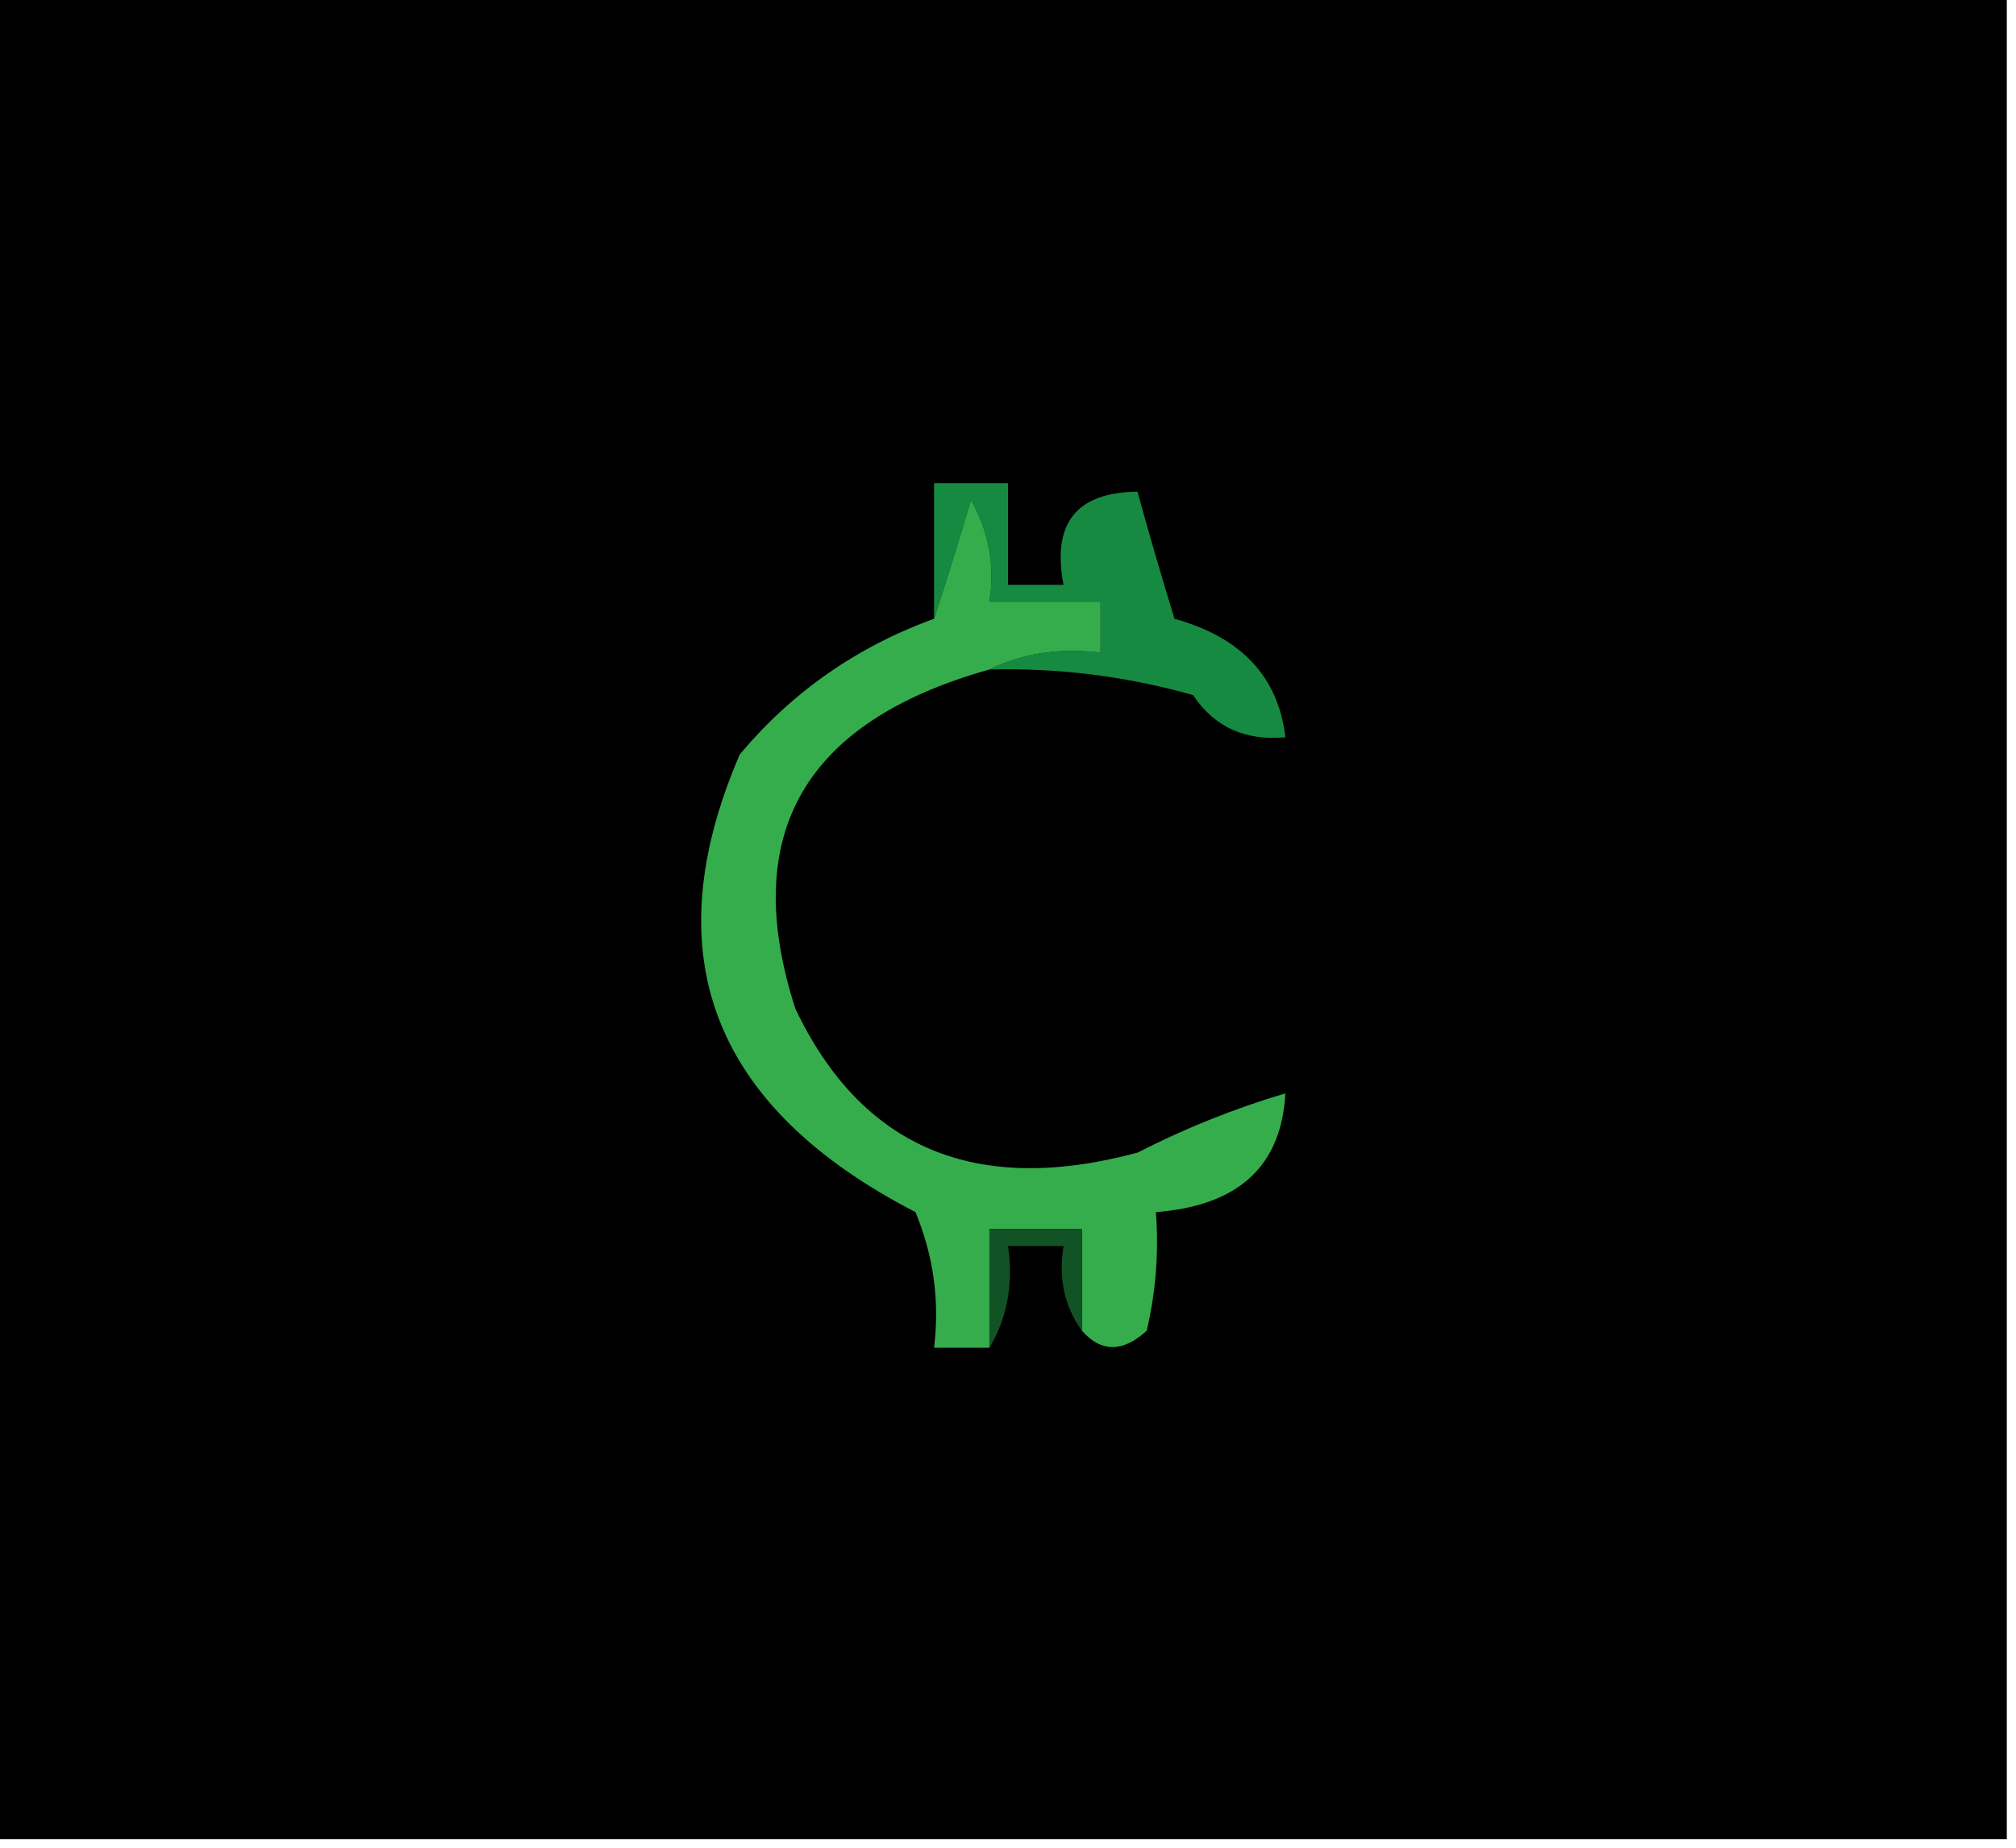 <?xml version="1.0" encoding="UTF-8"?>
<svg xmlns="http://www.w3.org/2000/svg" xmlns:xlink="http://www.w3.org/1999/xlink" width="36px" height="33px" viewBox="0 0 36 33" version="1.1">
<g id="surface1">
<path style=" stroke:none;fill-rule:evenodd;fill:rgb(0%,0%,0%);fill-opacity:1;" d="M -0.164 -0.152 C 11.836 -0.152 23.836 -0.152 35.836 -0.152 C 35.836 10.848 35.836 21.848 35.836 32.848 C 23.836 32.848 11.836 32.848 -0.164 32.848 C -0.164 21.848 -0.164 10.848 -0.164 -0.152 Z M -0.164 -0.152 "/>
<path style=" stroke:none;fill-rule:evenodd;fill:rgb(9.02%,54.118%,25.882%);fill-opacity:1;" d="M 17.668 11.957 C 18.254 11.668 18.914 11.566 19.652 11.656 C 19.652 11.352 19.652 11.051 19.652 10.746 C 18.992 10.746 18.332 10.746 17.668 10.746 C 17.77 10.109 17.66 9.504 17.34 8.93 C 17.117 9.68 16.898 10.387 16.68 11.051 C 16.68 10.242 16.68 9.438 16.68 8.629 C 17.121 8.629 17.559 8.629 18 8.629 C 18 9.234 18 9.84 18 10.445 C 18.332 10.445 18.66 10.445 18.992 10.445 C 18.781 9.348 19.219 8.793 20.312 8.781 C 20.516 9.527 20.738 10.285 20.973 11.051 C 22.168 11.383 22.828 12.09 22.953 13.168 C 22.234 13.234 21.684 12.984 21.305 12.414 C 20.117 12.078 18.906 11.926 17.668 11.957 Z M 17.668 11.957 "/>
<path style=" stroke:none;fill-rule:evenodd;fill:rgb(21.176%,67.843%,30.196%);fill-opacity:1;" d="M 17.668 11.957 C 14.355 12.887 13.199 14.902 14.203 18.016 C 15.391 20.508 17.426 21.363 20.312 20.586 C 21.168 20.148 22.047 19.797 22.953 19.527 C 22.883 20.832 22.109 21.535 20.641 21.648 C 20.695 22.359 20.641 23.066 20.477 23.766 C 20.051 24.156 19.664 24.156 19.32 23.766 C 19.32 23.16 19.32 22.555 19.32 21.949 C 18.77 21.949 18.219 21.949 17.668 21.949 C 17.668 22.656 17.668 23.363 17.668 24.07 C 17.34 24.07 17.008 24.07 16.68 24.07 C 16.781 23.238 16.672 22.43 16.348 21.648 C 12.711 19.77 11.668 17.047 13.211 13.473 C 14.145 12.359 15.301 11.551 16.68 11.051 C 16.898 10.387 17.117 9.68 17.34 8.93 C 17.66 9.504 17.77 10.109 17.668 10.746 C 18.332 10.746 18.992 10.746 19.652 10.746 C 19.652 11.051 19.652 11.352 19.652 11.656 C 18.914 11.566 18.254 11.668 17.668 11.957 Z M 17.668 11.957 "/>
<path style=" stroke:none;fill-rule:evenodd;fill:rgb(7.059%,32.549%,14.902%);fill-opacity:1;" d="M 19.32 23.766 C 19.008 23.336 18.898 22.832 18.992 22.254 C 18.66 22.254 18.332 22.254 18 22.254 C 18.098 22.93 17.988 23.535 17.668 24.07 C 17.668 23.363 17.668 22.656 17.668 21.949 C 18.219 21.949 18.77 21.949 19.32 21.949 C 19.32 22.555 19.32 23.16 19.32 23.766 Z M 19.32 23.766 "/>
</g>
</svg>
